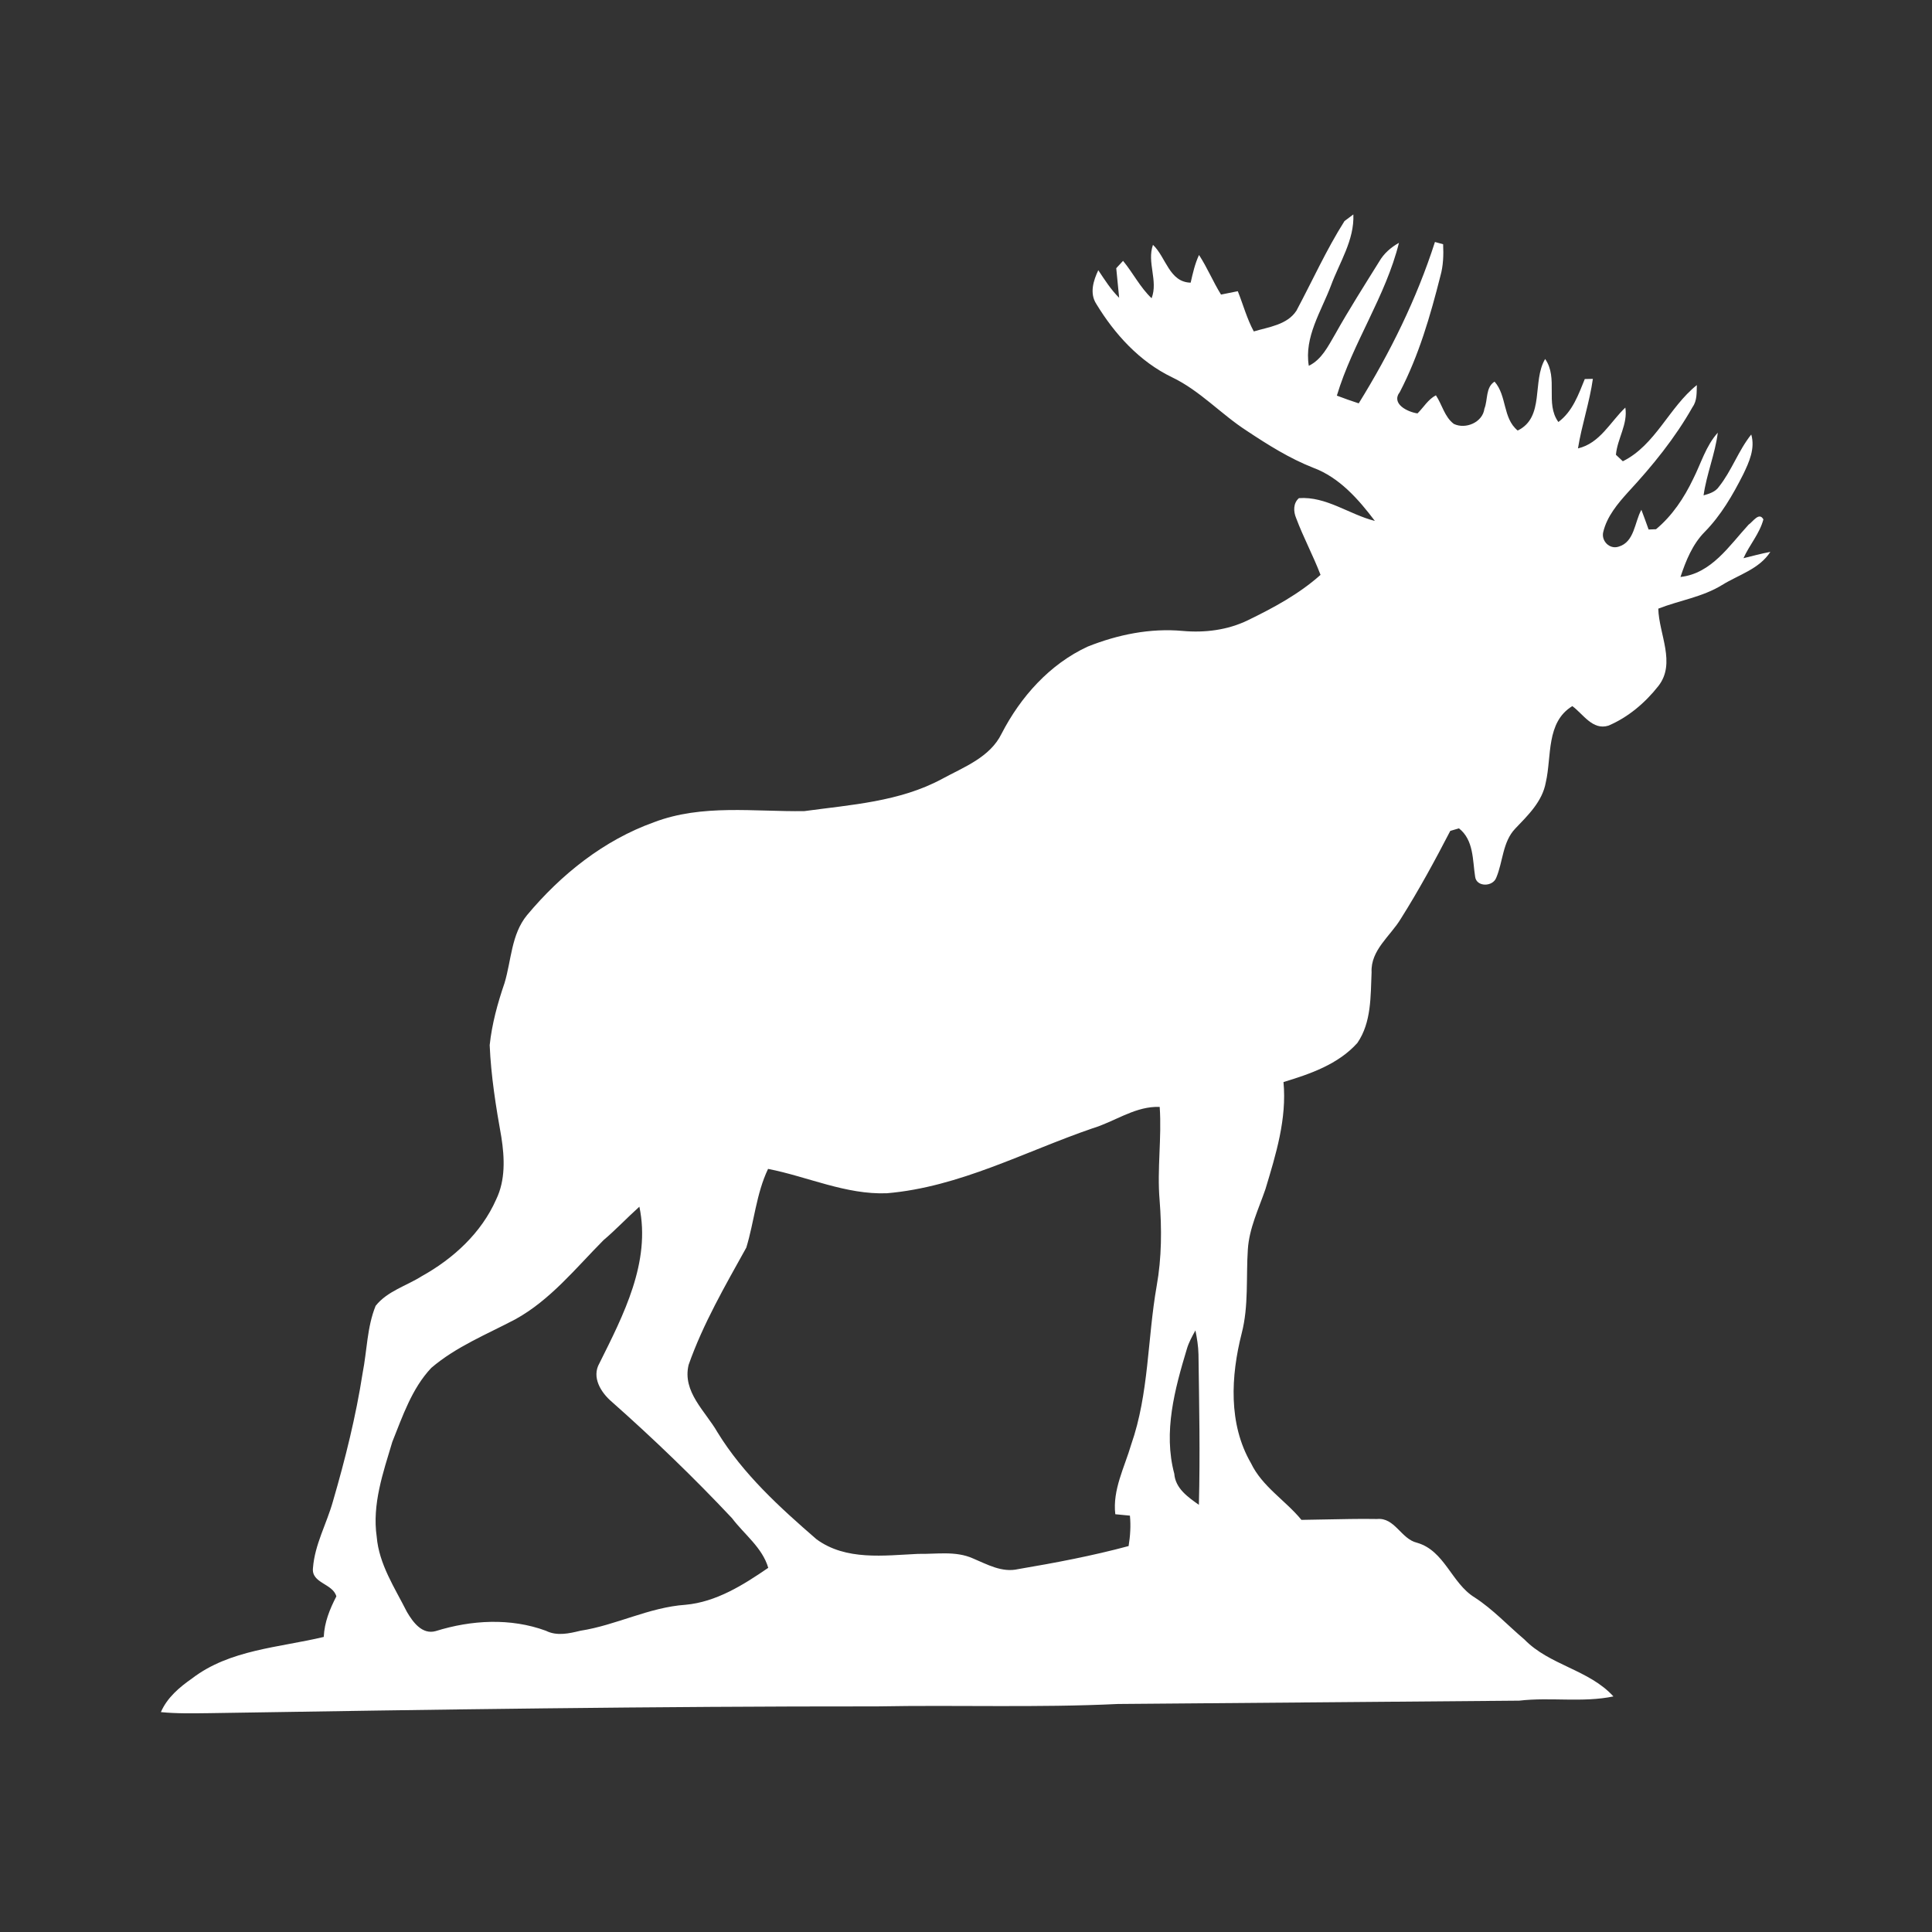 <?xml version="1.0" encoding="UTF-8" standalone="no"?>
<svg
   xmlns:dc="http://purl.org/dc/elements/1.1/"
   xmlns:cc="http://creativecommons.org/ns#"
   xmlns:rdf="http://www.w3.org/1999/02/22-rdf-syntax-ns#"
   xmlns:svg="http://www.w3.org/2000/svg"
   xmlns="http://www.w3.org/2000/svg"
   xmlns:sodipodi="http://sodipodi.sourceforge.net/DTD/sodipodi-0.dtd"
   xmlns:inkscape="http://www.inkscape.org/namespaces/inkscape"
   width="425pt"
   height="425pt"
   viewBox="0 0 425 425"
   version="1.1"
   id="svg2"
   inkscape:version="0.91 r13725"
   sodipodi:docname="Moose.svg">
  <rect x="0" y="0" width="425" height="425" fill="#333333" stroke="none"/>
  <defs
     id="defs16" />
  <sodipodi:namedview
     pagecolor="#ffffff"
     bordercolor="#666666"
     borderopacity="1"
     objecttolerance="10"
     gridtolerance="10"
     guidetolerance="10"
     inkscape:pageopacity="0"
     inkscape:pageshadow="2"
     inkscape:window-width="1920"
     inkscape:window-height="1017"
     id="namedview14"
     showgrid="false"
     inkscape:zoom="1.7769412"
     inkscape:cx="151.34909"
     inkscape:cy="272.59719"
     inkscape:window-x="-8"
     inkscape:window-y="-8"
     inkscape:window-maximized="1"
     inkscape:current-layer="svg2" />
  <path
     d="M 372.137 58.963 C 371.524 59.425 370.312 60.325 369.699 60.787 C 364.712 68.662 360.876 77.213 356.488 85.426 C 353.963 89.326 348.862 89.912 344.762 91.137 C 342.862 87.624 341.838 83.762 340.363 80.074 C 339.201 80.299 336.9 80.763 335.75 81 C 333.55 77.463 331.974 73.588 329.699 70.113 C 328.574 72.526 327.988 75.137 327.4 77.725 C 321.5 77.587 320.625 70.712 317.037 67.324 C 315.312 72.199 318.512 77.162 316.662 82.012 C 313.5 79.012 311.562 75.062 308.812 71.725 C 308.35 72.237 307.413 73.25 306.938 73.75 C 307.225 76.463 307.488 79.174 307.738 81.887 C 305.463 79.649 303.762 76.938 302 74.301 C 300.65 77.163 299.562 80.638 301.449 83.562 C 306.512 91.9 313.35 99.425 322.25 103.725 C 329.975 107.412 335.75 113.901 342.875 118.488 C 348.663 122.326 354.6 126.063 361.088 128.613 C 368.288 131.276 373.551 137.288 378.051 143.238 C 371.013 141.476 364.688 136.437 357.176 136.975 C 355.563 138.362 355.638 140.649 356.4 142.449 C 358.388 147.762 361.088 152.774 363.113 158.074 C 357.213 163.349 350.15 167.15 343.062 170.588 C 337.512 173.263 331.288 174.038 325.188 173.488 C 316.275 172.676 307.363 174.5 299.113 177.787 C 288.651 182.612 280.625 191.613 275.412 201.738 C 272.212 208.276 265 210.937 259 214.199 C 247.4 220.462 233.975 221.287 221.162 223.037 C 207.4 223.237 193.075 221.05 179.838 226.088 C 166.013 231.038 154.237 240.475 144.912 251.65 C 140.575 256.938 140.626 264.038 138.738 270.301 C 136.838 275.838 135.263 281.549 134.65 287.387 C 135.013 295.887 136.363 304.324 137.863 312.699 C 138.751 318.362 139.012 324.501 136.438 329.801 C 132.375 339.026 124.638 346.113 115.938 350.938 C 111.713 353.613 106.5 355.024 103.287 359.074 C 100.912 364.937 100.925 371.401 99.713 377.551 C 97.863 389.488 94.926 401.237 91.551 412.824 C 89.838 418.962 86.55 424.687 86.062 431.137 C 85.55 435.387 91.526 435.388 92.488 438.963 C 90.676 442.463 89.2 446.101 89.025 450.113 C 76.775 453.051 63.175 453.575 52.812 461.525 C 49.337 463.95 45.963 466.8 44.238 470.787 C 48.663 471.225 53.1 471.124 57.537 471.074 C 118.762 470.087 179.988 469.175 241.213 469.213 C 263.275 468.8 285.349 469.613 307.387 468.551 C 344.174 468.226 380.963 467.974 417.738 467.637 C 426.351 466.624 435.125 468.237 443.65 466.475 C 436.95 459.1 426.062 457.926 419.162 450.801 C 414.612 446.951 410.513 442.512 405.488 439.25 C 399.126 435.363 397.274 426.4 389.637 424.213 C 385.237 423.175 383.537 417.212 378.662 417.688 C 376.187 417.625 373.713 417.663 371.238 417.688 C 366.776 417.788 362.326 417.851 357.863 417.926 C 353.438 412.538 347.076 408.788 343.988 402.338 C 337.713 391.525 338.462 378.326 341.438 366.613 C 343.387 359.063 342.613 351.238 343.125 343.551 C 343.5 337.726 346.1 332.413 347.963 326.988 C 350.85 317.413 353.876 307.65 352.926 297.537 C 360.263 295.312 367.976 292.662 373.238 286.787 C 377.138 281.125 376.863 273.926 377.15 267.363 C 376.85 261.251 382.337 257.388 385.199 252.613 C 390.124 244.801 394.55 236.662 398.787 228.475 C 399.387 228.3 400.576 227.95 401.176 227.775 C 405.276 231.013 404.9 236.475 405.625 241.088 C 406 243.963 410.524 243.901 411.449 241.301 C 413.299 236.901 413.163 231.537 416.613 227.887 C 420.138 224.199 424.101 220.413 425.051 215.15 C 426.713 208.013 425.075 198.6 432.35 194.162 C 435.35 196.362 437.912 200.875 442.262 199.537 C 447.674 197.25 452.387 193.25 456 188.65 C 460.938 182.363 456.151 174.363 455.988 167.363 C 461.788 165.088 468.125 164.188 473.5 160.875 C 478.075 158.037 483.738 156.5 486.801 151.75 C 484.301 152.225 481.862 152.888 479.412 153.488 C 481.05 149.838 483.849 146.737 484.887 142.824 C 483.724 140.662 481.975 143.5 480.812 144.275 C 475.5 150.05 470.613 157.7 462.088 158.65 C 463.563 154.2 465.388 149.663 468.738 146.275 C 473.226 141.713 476.462 136.125 479.324 130.463 C 480.974 127.05 482.663 123.337 481.551 119.475 C 478.013 123.887 476.2 129.388 472.688 133.801 C 471.712 135.251 470.025 135.763 468.438 136.213 C 469.262 130.35 471.612 124.837 472.35 118.975 C 469.062 122.612 467.738 127.437 465.562 131.725 C 463.075 136.925 459.813 141.825 455.363 145.525 C 454.851 145.538 453.837 145.575 453.324 145.6 C 452.674 143.787 452.025 141.976 451.338 140.176 C 449.438 143.601 449.463 149.062 445.051 150.324 C 442.576 151.124 440.25 148.725 440.85 146.287 C 441.875 141.975 444.837 138.475 447.75 135.25 C 454.387 128.088 460.613 120.438 465.426 111.9 C 466.688 110.138 466.513 107.937 466.588 105.887 C 458.938 111.999 455.226 122.375 446.238 126.838 C 445.763 126.388 444.813 125.501 444.338 125.051 C 444.725 120.613 447.651 116.649 446.926 112.074 C 442.763 116.037 439.95 121.888 433.9 123.301 C 434.938 116.863 437.087 110.651 438 104.176 C 437.438 104.188 436.325 104.212 435.775 104.225 C 434.025 108.537 432.412 113.15 428.512 116.037 C 424.799 110.925 428.575 103.988 424.875 98.713 C 421.212 104.838 424.849 114.724 417.324 118.387 C 413.162 114.974 414.4 108.825 410.963 104.938 C 408.463 106.513 409.151 109.95 408.176 112.375 C 407.701 116.15 402.987 118.125 399.762 116.562 C 397.212 114.65 396.55 111.274 394.838 108.699 C 392.688 109.812 391.45 112.026 389.775 113.676 C 387.063 113.288 382.425 111.038 384.912 107.801 C 390.137 97.763 393.3 86.851 396.062 75.926 C 396.875 73.076 396.962 70.1 396.824 67.162 C 396.262 67 395.137 66.7 394.574 66.537 C 389.562 82.162 382.238 96.987 373.613 110.912 C 371.588 110.262 369.587 109.537 367.6 108.787 C 371.962 94.275 381.013 81.525 384.676 66.775 C 382.463 68.013 380.525 69.7 379.25 71.912 C 375.125 78.55 370.913 85.15 367.088 91.975 C 365.188 95.212 363.437 98.863 359.887 100.588 C 358.574 92.675 363.313 85.612 365.988 78.5 C 368.351 72.112 372.437 66.013 372.137 58.963 z M 317.646 304.375 C 318.057 304.358 318.469 304.358 318.887 304.375 C 319.487 312.913 318.126 321.475 318.863 330.025 C 319.476 337.9 319.451 345.825 318.051 353.625 C 315.501 368.113 315.951 383.174 311.051 397.199 C 309.213 403.474 305.888 409.663 306.676 416.375 C 307.688 416.475 309.699 416.674 310.699 416.762 C 310.974 419.549 310.788 422.363 310.338 425.125 C 300.363 427.812 290.176 429.738 279.988 431.463 C 275.501 432.5 271.487 430.174 267.512 428.512 C 262.762 426.399 257.488 427.375 252.463 427.275 C 243.088 427.713 232.599 429.188 224.512 423.25 C 214.412 414.5 204.363 405.363 197.301 393.863 C 193.976 388.038 187.575 382.738 189.35 375.301 C 193.337 363.976 199.413 353.525 205.213 343.062 C 207.4 335.913 207.937 328.25 211.199 321.412 C 222.087 323.55 232.576 328.538 243.863 328.113 C 263.851 326.413 281.7 316.688 300.375 310.275 C 306.188 308.529 311.495 304.629 317.646 304.375 z M 175.812 331.812 C 179.012 347.025 171.412 361.638 164.824 374.863 C 162.599 378.738 165.275 382.95 168.25 385.475 C 179.738 395.65 190.787 406.288 201.287 417.463 C 204.662 421.938 209.613 425.526 211.25 431.113 C 204.4 435.813 196.95 440.513 188.475 441.275 C 178.462 441.963 169.438 446.887 159.588 448.412 C 156.475 449.175 153.125 449.937 150.1 448.412 C 140.362 444.837 129.613 445.45 119.838 448.5 C 116.075 449.575 113.513 446.012 111.875 443.199 C 108.55 436.599 104.225 430.163 103.588 422.588 C 102.288 413.638 105.35 404.925 107.875 396.475 C 110.725 389.387 113.25 381.799 118.588 376.137 C 125.388 370.312 133.826 366.925 141.676 362.787 C 151.338 357.475 158.299 348.712 165.949 341.012 C 169.387 338.099 172.463 334.812 175.812 331.812 z M 328.713 365.824 C 329.15 367.987 329.501 370.174 329.551 372.387 C 329.738 386.187 330.025 399.987 329.662 413.787 C 326.662 411.675 323.2 409.275 322.9 405.25 C 319.825 393.75 323.025 381.987 326.35 370.949 C 326.875 369.137 327.8 367.474 328.713 365.824 z "
     transform="scale(0.8,0.8)"
     id="path6"
     style="fill:#ffffff;fill-opacity:1"
     inkscape:export-xdpi="101.75711"
     inkscape:export-ydpi="101.75711"
     inkscape:export-filename="C:\Users\tlariviere\Desktop\WoodenMoose\SplashScreen.scale-200.png" />
</svg>
